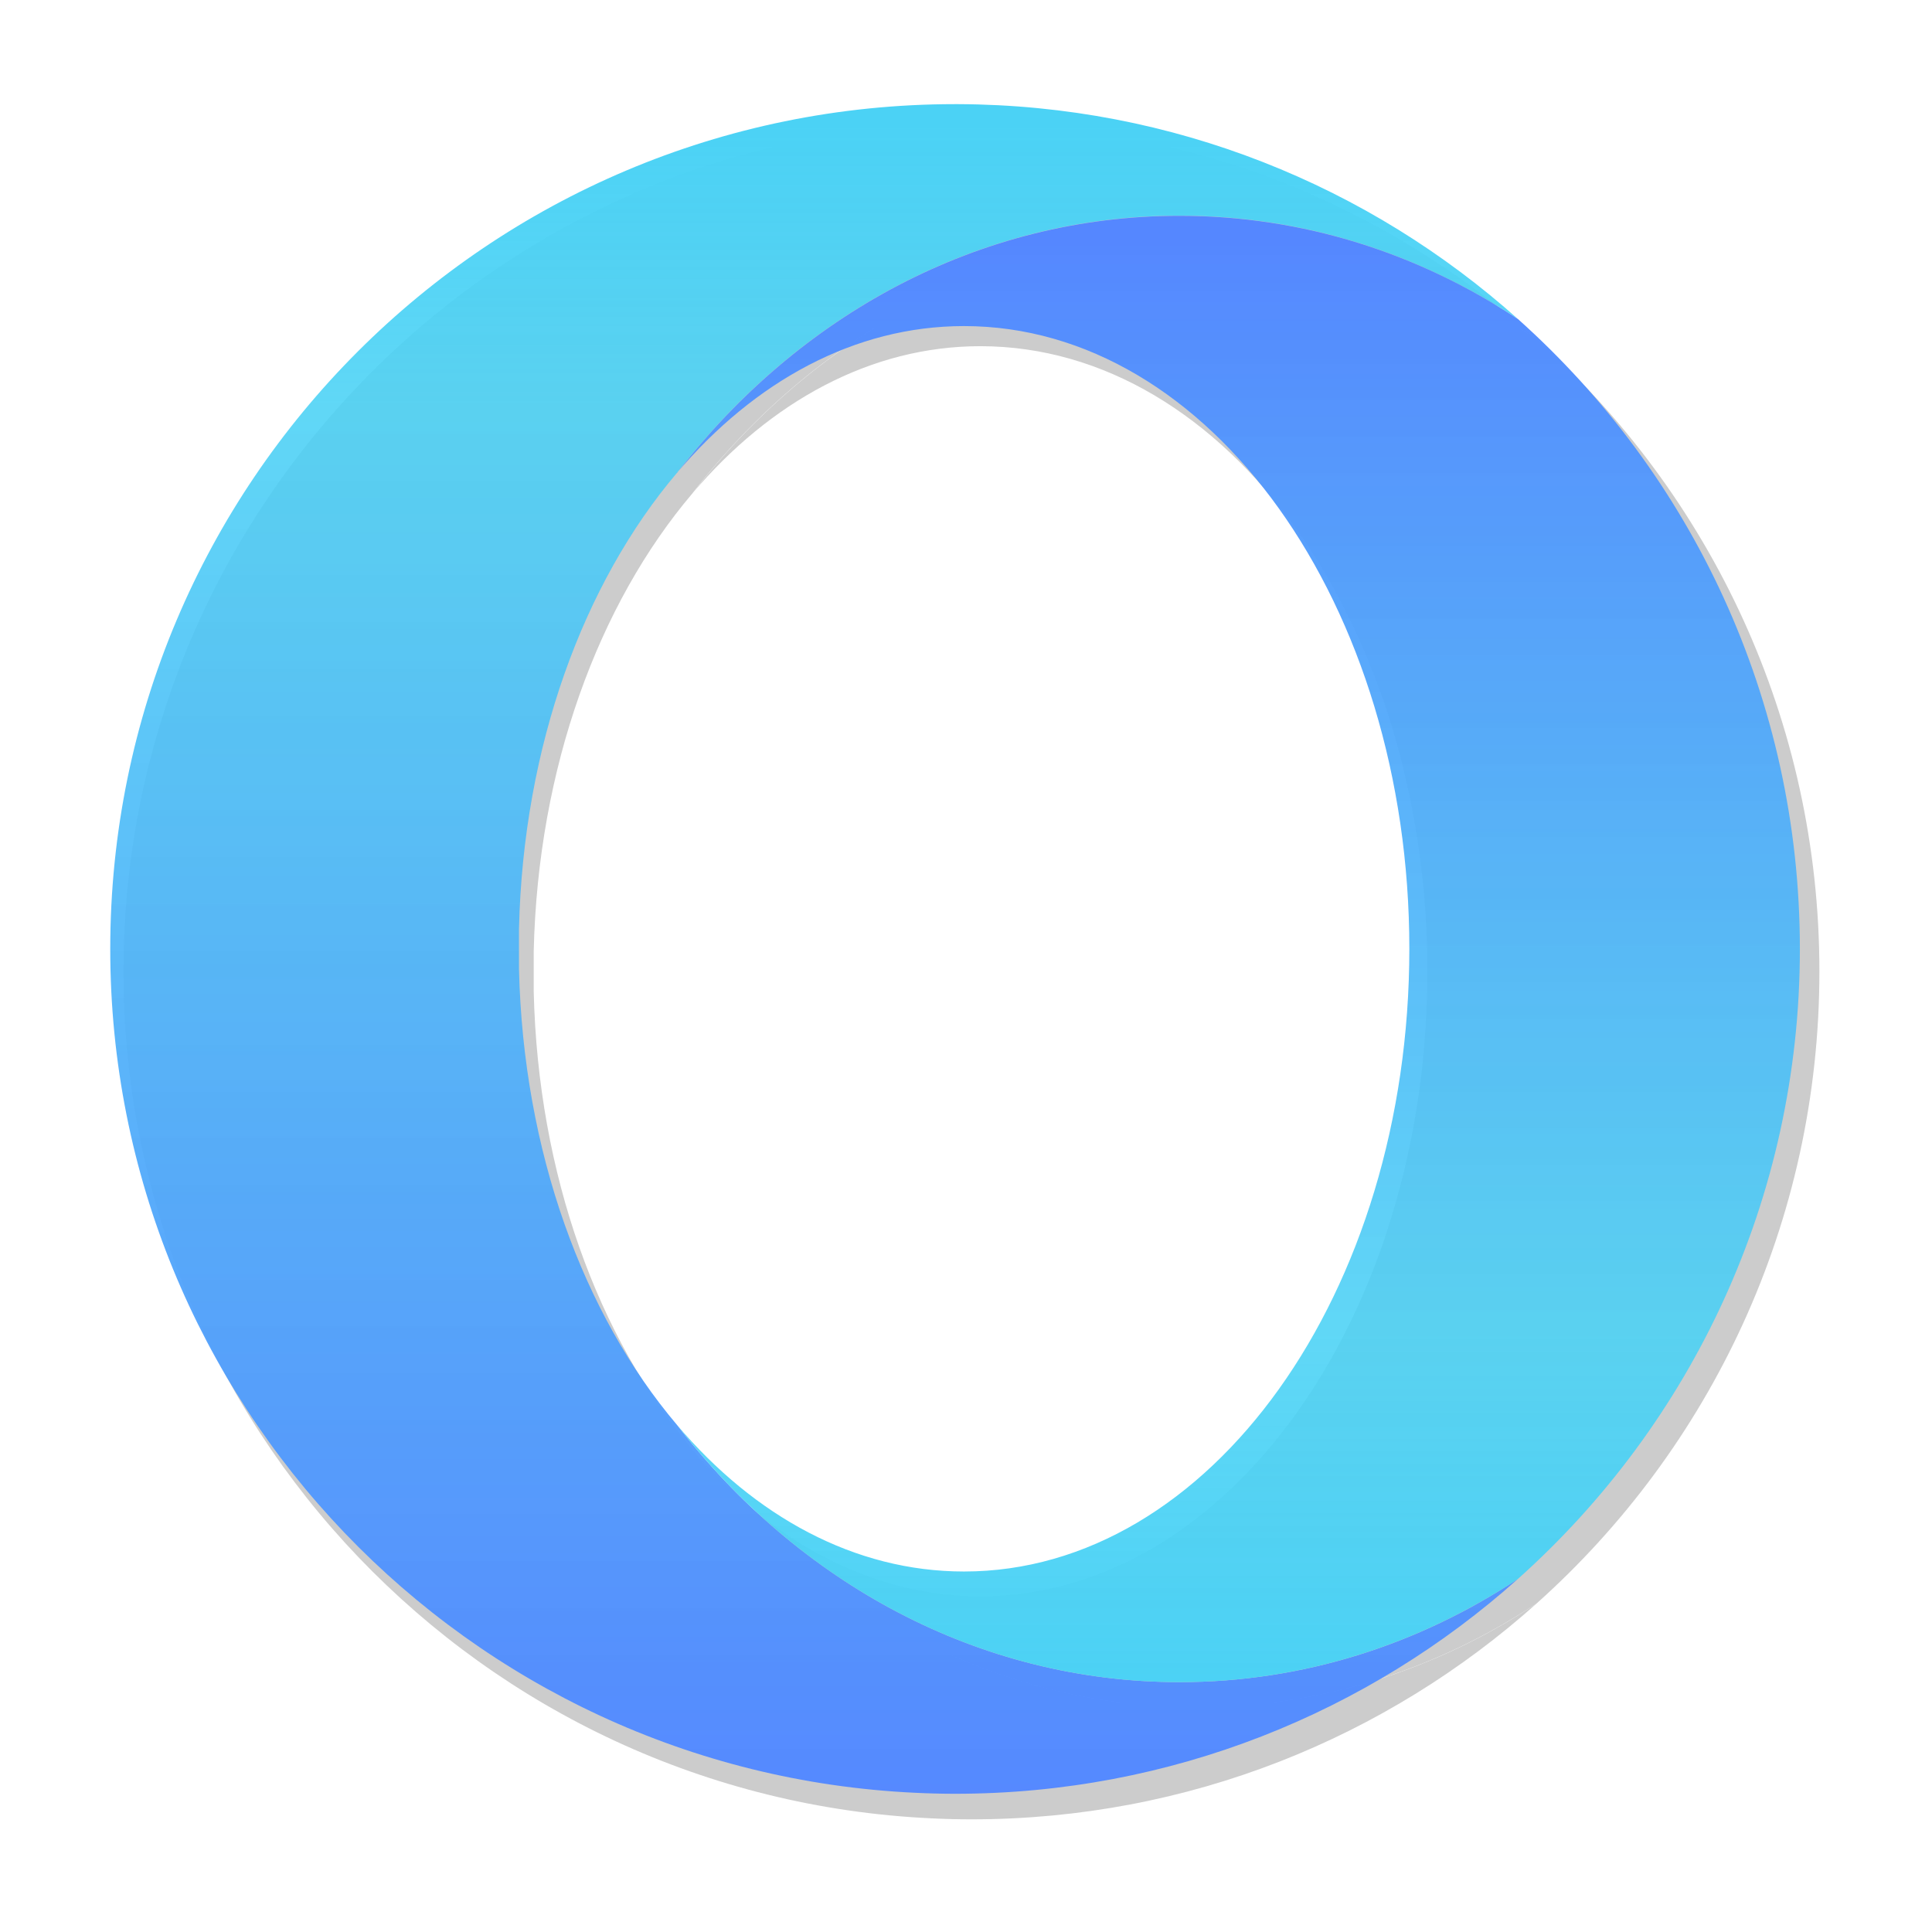 <svg xmlns="http://www.w3.org/2000/svg" id="Apps-Opera" width="64" height="64" enable-background="new 0 0 1024 1024" image-rendering="optimizeSpeed" version="1.1" viewBox="0 0 64 64"><defs><filter id="d" width="1.072" height="1.072" x="-.036" y="-.036" color-interpolation-filters="sRGB"><feGaussianBlur stdDeviation="9"/></filter><linearGradient id="b" x1="443.88" x2="443.88" y1="220.06" y2="820.06" gradientTransform="matrix(.064 0 0 .064 -.862 -.427)" gradientUnits="userSpaceOnUse"><stop offset="0" stop-color="#4bd2f5"/><stop offset=".167" stop-color="#4bd2f5" stop-opacity=".882"/><stop offset="1" stop-color="#5587ff"/></linearGradient><linearGradient id="a" x1="643.88" x2="643.88" y1="260.06" y2="780.06" gradientTransform="matrix(.064 0 0 .064 -.862 -.427)" gradientUnits="userSpaceOnUse"><stop offset="0" stop-color="#5587ff"/><stop offset=".745" stop-color="#4bd2f5" stop-opacity=".882"/><stop offset="1" stop-color="#4bd2f5"/></linearGradient></defs><g><g fill="#010101" stroke-width="93.632" filter="url(#d)" opacity=".2" transform="matrix(1.463 0 0 1.463 -15.503 -15.888) matrix(.064 0 0 .064 -.607 .022)"><path d="m518.75 213.01c-165.67 0-300 134.33-300 300 0 160.9 126.69 292.18 285.73 299.64 4.776 0.239 9.492 0.358 14.269 0.358 76.836 0 146.87-28.896 199.94-76.358-35.164 23.343-76.299 36.716-120.24 36.716-71.463 0-135.4-35.463-178.45-91.343-33.194-39.164-54.627-97.015-56.119-161.97v-14.149c1.492-64.955 22.925-122.87 56.119-161.97 43.045-55.881 107.04-91.343 178.45-91.343 43.94 0 85.075 13.433 120.24 36.776-52.776-47.224-122.45-76.06-198.81-76.358h-1.134z"/><path d="m420 343.94c27.522-32.478 63.104-52.119 101.91-52.119 87.343 0 158.15 99.045 158.15 221.13 0 122.15-70.806 221.13-158.15 221.13-38.866 0-74.388-19.582-101.91-52.06 43.045 55.881 106.99 91.343 178.45 91.343 43.94 0 85.075-13.433 120.24-36.716 61.433-54.925 100.06-134.75 100.06-223.64 0-88.836-38.627-168.72-100.06-223.64-35.164-23.343-76.299-36.716-120.24-36.716-71.463 0-135.4 35.463-178.45 91.343"/></g><path fill="url(#b)" stroke-width="5.97" d="m32.222 13.218c-10.563 0-19.129 8.565-19.129 19.129 0 10.259 8.078 18.63 18.219 19.106 0.305 0.015 0.605 0.023 0.91 0.023 4.899 0 9.365-1.843 12.749-4.869-2.242 1.488-4.865 2.341-7.667 2.341-4.557 0-8.633-2.261-11.378-5.824-2.116-2.497-3.483-6.186-3.578-10.328v-0.902c0.095-4.142 1.462-7.834 3.578-10.328 2.745-3.563 6.825-5.824 11.378-5.824 2.802 0 5.425 0.857 7.667 2.345-3.365-3.011-7.808-4.85-12.677-4.869h-0.072z" transform="matrix(1.463 0 0 1.463 -15.503 -15.888)"/><path fill="url(#a)" stroke-width="5.97" d="m25.926 21.566c1.755-2.071 4.024-3.323 6.498-3.323 5.569 0 10.084 6.315 10.084 14.1 0 7.788-4.515 14.1-10.084 14.1-2.478 0-4.743-1.249-6.498-3.319 2.745 3.563 6.822 5.824 11.378 5.824 2.802 0 5.425-0.857 7.667-2.341 3.917-3.502 6.38-8.592 6.38-14.26 0-5.664-2.463-10.758-6.38-14.26-2.242-1.488-4.865-2.341-7.667-2.341-4.557 0-8.633 2.261-11.378 5.824" transform="matrix(1.463 0 0 1.463 -15.503 -15.888)"/></g><g fill="#5e4aa6" stroke-width=".265" transform="matrix(3.78 0 0 3.78 2.904 -9.355)"><circle cx="-330.35" cy="-328.38" r="0"/><circle cx="-312.11" cy="-326.25" r="0"/><circle cx="-306.02" cy="-333.07" r="0"/><circle cx="-308.84" cy="-326.01" r="0"/></g><g fill="#5e4aa6" stroke-width=".265" transform="matrix(3.78 0 0 3.78 2.904 -9.355)"><circle cx="-330.35" cy="-328.38" r="0"/><circle cx="-312.11" cy="-326.25" r="0"/><circle cx="-306.02" cy="-333.07" r="0"/><circle cx="-308.84" cy="-326.01" r="0"/></g></svg>